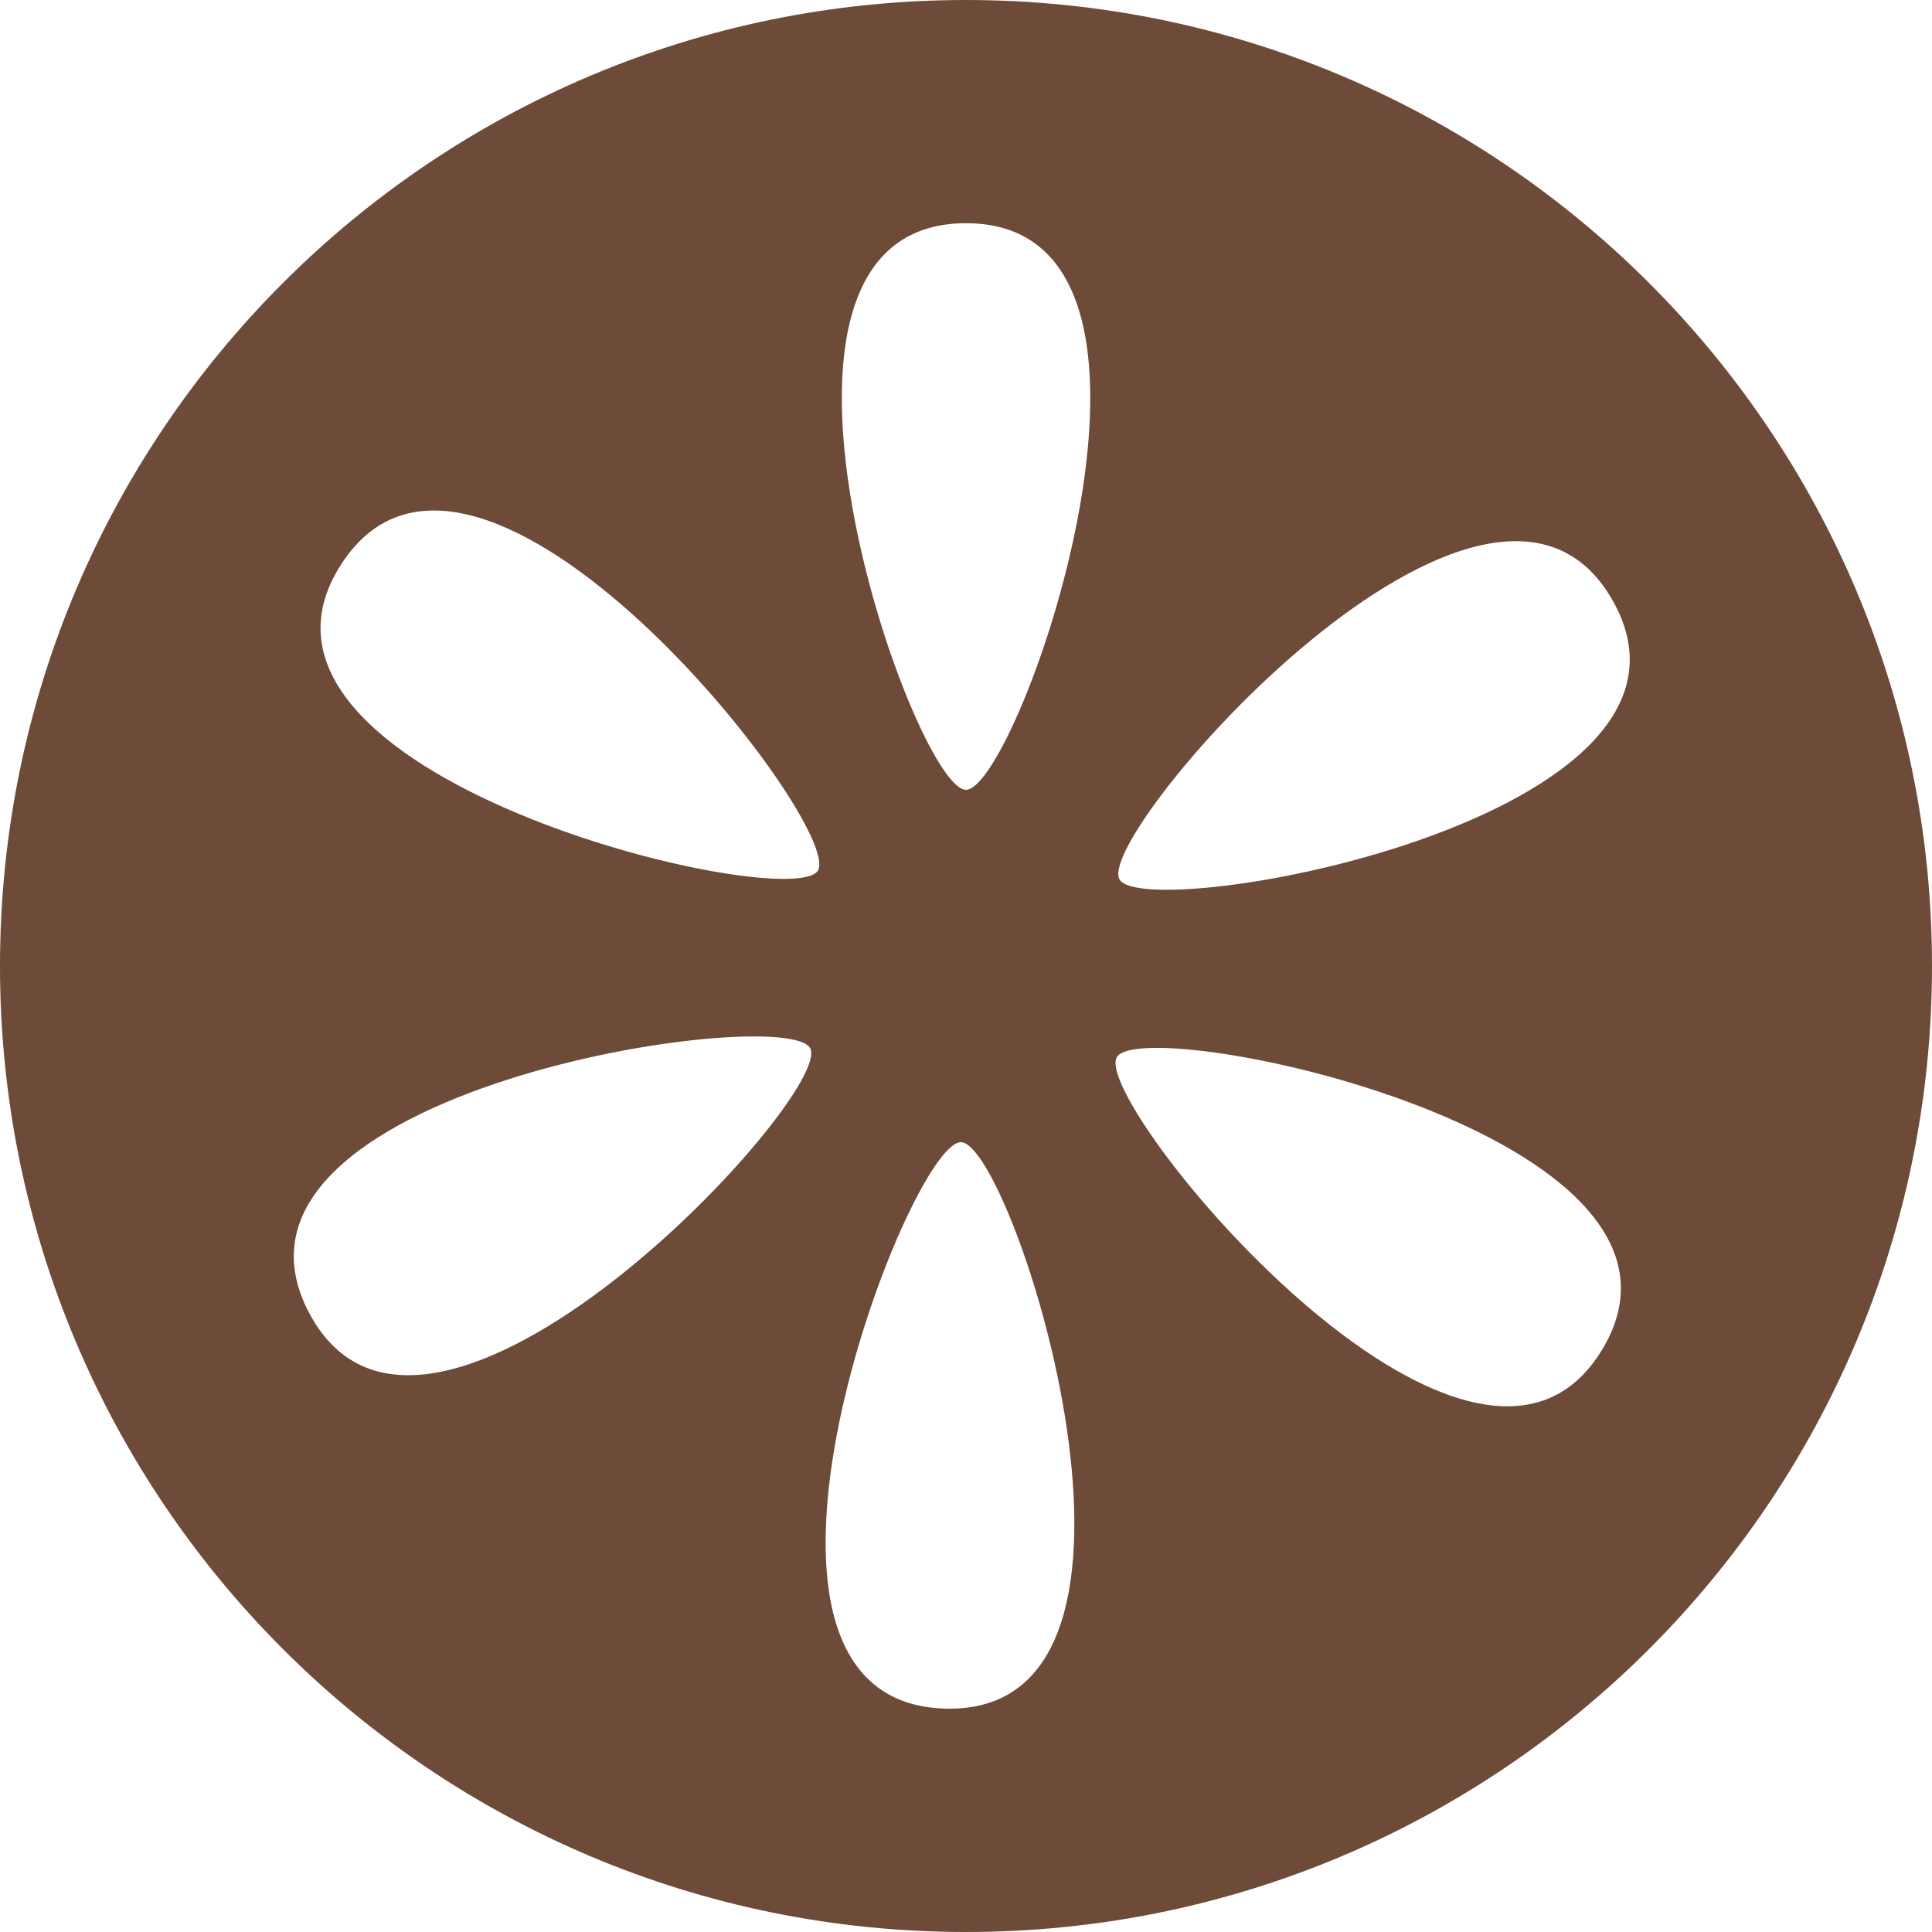 <svg xmlns="http://www.w3.org/2000/svg" width="30" height="30" viewBox="0 0 30 30">
    <path fill="#6E4A39" fill-rule="evenodd" d="M17.383 13.655c-.398-.706 5.74-7.726 7.66-4.328 1.92 3.4-7.262 5.033-7.66 4.328m7.496 7.3c-2.015 3.344-7.953-3.848-7.536-4.541.419-.694 9.55 1.199 7.536 4.542M15 12.264c-.809 0-3.902-8.798 0-8.798 3.904 0 .811 8.798 0 8.798m-.326 14.267c-3.901-.11-.56-8.818.25-8.795.809.023 3.652 8.906-.25 8.795m-1.975-13.01c-.438.683-9.514-1.469-7.404-4.754 2.109-3.283 7.841 4.073 7.404 4.755m-7.899 6.865c-1.822-3.453 7.402-4.825 7.781-4.109.378.717-5.958 7.56-7.78 4.11M15 0C6.716 0 0 6.716 0 15c0 8.285 6.716 15 15 15 8.284 0 15-6.715 15-15 0-8.284-6.716-15-15-15"/>
</svg>
